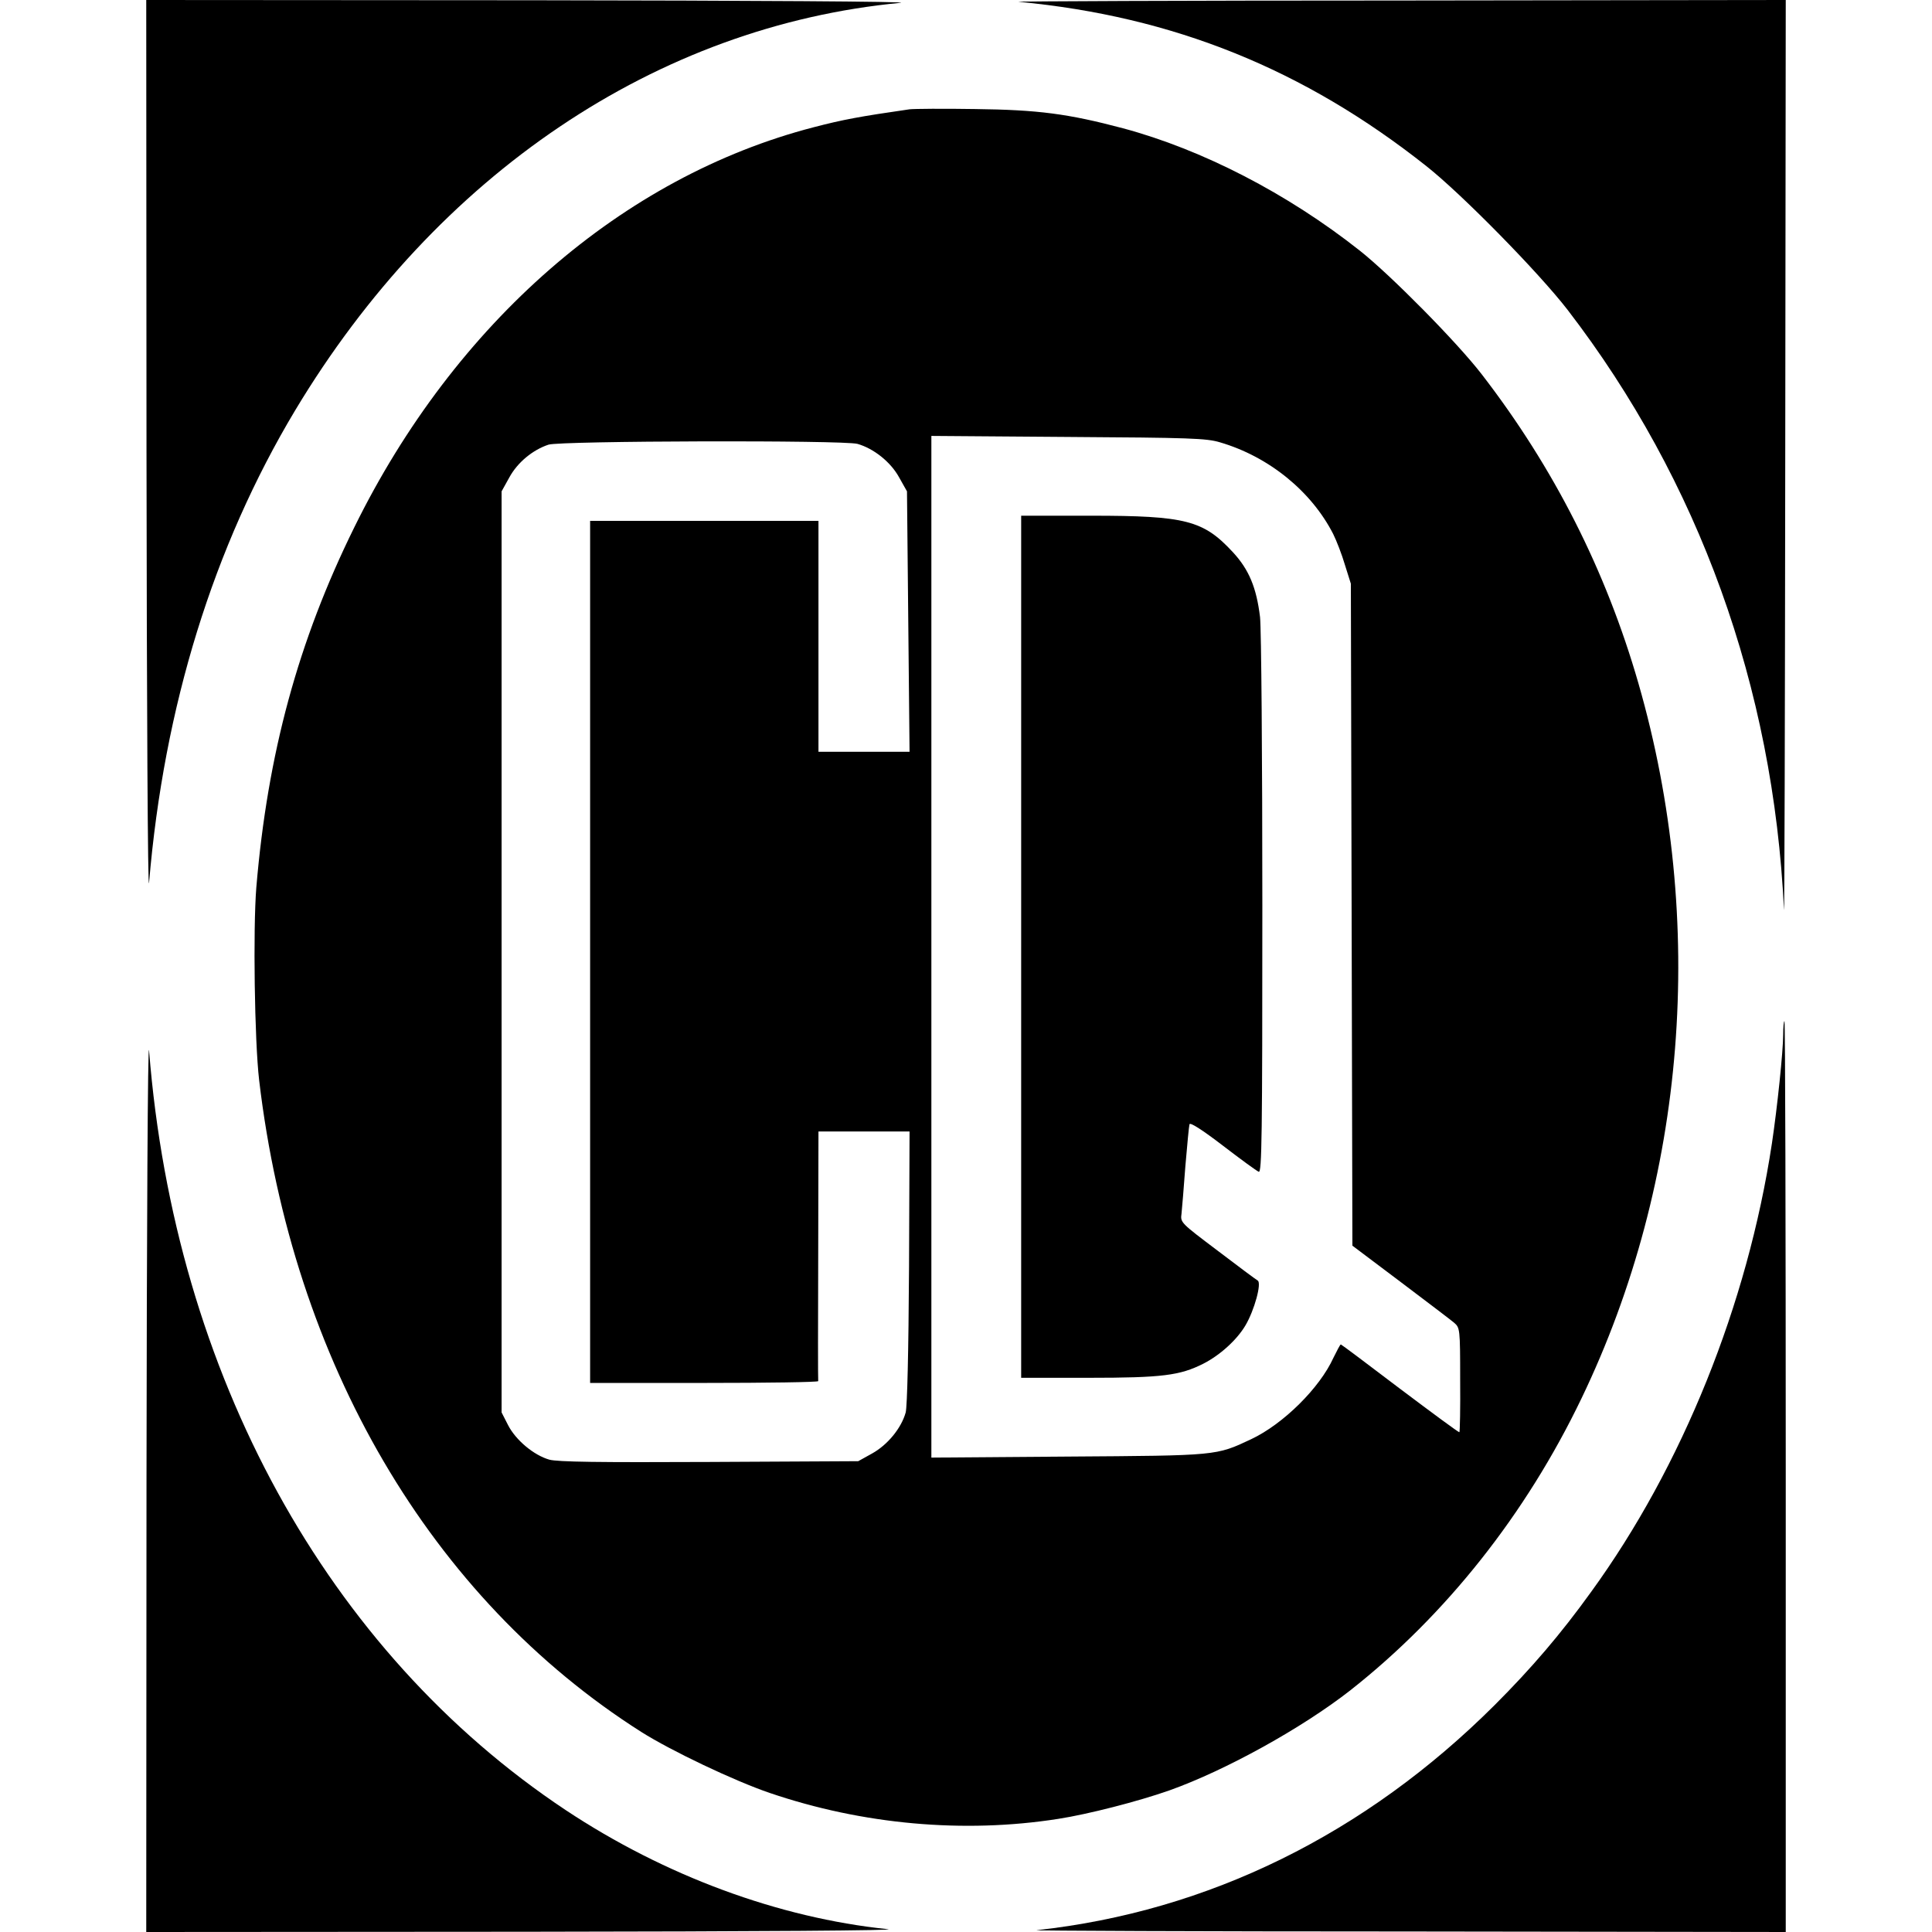 <?xml version="1.0" standalone="no"?>
<!DOCTYPE svg PUBLIC "-//W3C//DTD SVG 20010904//EN"
 "http://www.w3.org/TR/2001/REC-SVG-20010904/DTD/svg10.dtd">
<svg version="1.0" xmlns="http://www.w3.org/2000/svg"
 width="753pt" height="753pt" viewBox="0 0 753 753"
 preserveAspectRatio="xMidYMid meet">
<g transform="translate(0,753) scale(0.1,-0.1)"
fill="#000000" stroke="none">
<path d="M571 5763 c1 -978 5 -1726 10 -1673 58 687 251 1309 569 1840 553
921 1411 1499 2360 1589 47 5 -587 9 -1427 10 l-1513 1 1 -1767z"/>
<path d="M3970 7523 c604 -57 1113 -263 1590 -641 139 -110 439 -416 550 -560
511 -665 802 -1469 843 -2337 2 -33 4 751 5 1743 l2 1802 -1512 -2 c-832 0
-1497 -3 -1478 -5z"/>
<path d="M3545 7104 c-194 -28 -259 -40 -374 -70 -745 -193 -1398 -762 -1790
-1559 -219 -444 -338 -882 -382 -1404 -13 -162 -7 -596 11 -751 130 -1099 669
-2019 1489 -2540 117 -74 363 -191 501 -238 361 -123 756 -159 1125 -101 116
18 311 68 433 111 219 78 517 243 705 390 372 293 684 686 901 1138 409 850
489 1859 222 2786 -127 441 -330 841 -610 1204 -96 125 -357 389 -476 483
-282 223 -614 394 -923 477 -215 57 -331 72 -577 75 -124 2 -238 1 -255 -1z
m1210 -1298 c191 -56 356 -191 441 -357 13 -26 34 -80 46 -121 l23 -73 3
-1290 3 -1290 186 -140 c102 -77 197 -149 210 -160 23 -20 24 -22 24 -222 1
-112 -1 -204 -3 -205 -2 -2 -106 75 -231 169 -125 95 -229 173 -231 173 -3 0
-15 -24 -29 -52 -53 -117 -195 -258 -320 -317 -138 -65 -130 -64 -714 -68
l-533 -4 0 1991 0 1991 533 -4 c474 -3 539 -5 592 -21z m-1413 -6 c63 -18 129
-70 162 -130 l31 -55 5 -508 5 -507 -177 0 -178 0 0 450 0 450 -445 0 -445 0
0 -1680 0 -1680 445 0 c245 0 444 3 444 7 -1 5 -1 225 0 491 l1 482 178 0 177
0 -2 -527 c-2 -337 -7 -542 -13 -568 -17 -61 -70 -126 -131 -160 l-54 -30
-580 -3 c-430 -2 -591 0 -624 9 -60 17 -131 76 -161 135 l-25 49 0 1795 0
1795 30 54 c32 59 92 108 153 128 48 15 1149 18 1204 3z"/>
<path d="M3980 3840 l0 -1680 263 0 c287 0 356 9 447 55 65 33 131 93 164 149
35 59 64 165 48 175 -7 4 -77 56 -157 117 -143 108 -145 109 -140 144 2 19 9
103 15 185 7 83 14 156 16 163 2 9 49 -21 130 -83 69 -53 132 -99 140 -102 12
-4 14 133 14 1038 0 574 -4 1080 -9 1124 -14 115 -43 185 -106 253 -115 124
-183 142 -552 142 l-273 0 0 -1680z"/>
<path d="M6950 3498 c0 -64 -23 -285 -44 -425 -95 -627 -349 -1258 -705 -1748
-118 -164 -233 -298 -375 -440 -505 -504 -1117 -805 -1786 -878 -19 -2 630 -5
1443 -5 l1477 -2 0 1775 c0 976 -2 1775 -5 1775 -3 0 -5 -24 -5 -52z"/>
<path d="M571 1768 l-1 -1768 1488 1 c910 1 1454 5 1402 10 -425 44 -869 208
-1255 464 -930 618 -1524 1699 -1624 2960 -5 55 -9 -695 -10 -1667z"/>
</g>
</svg>
